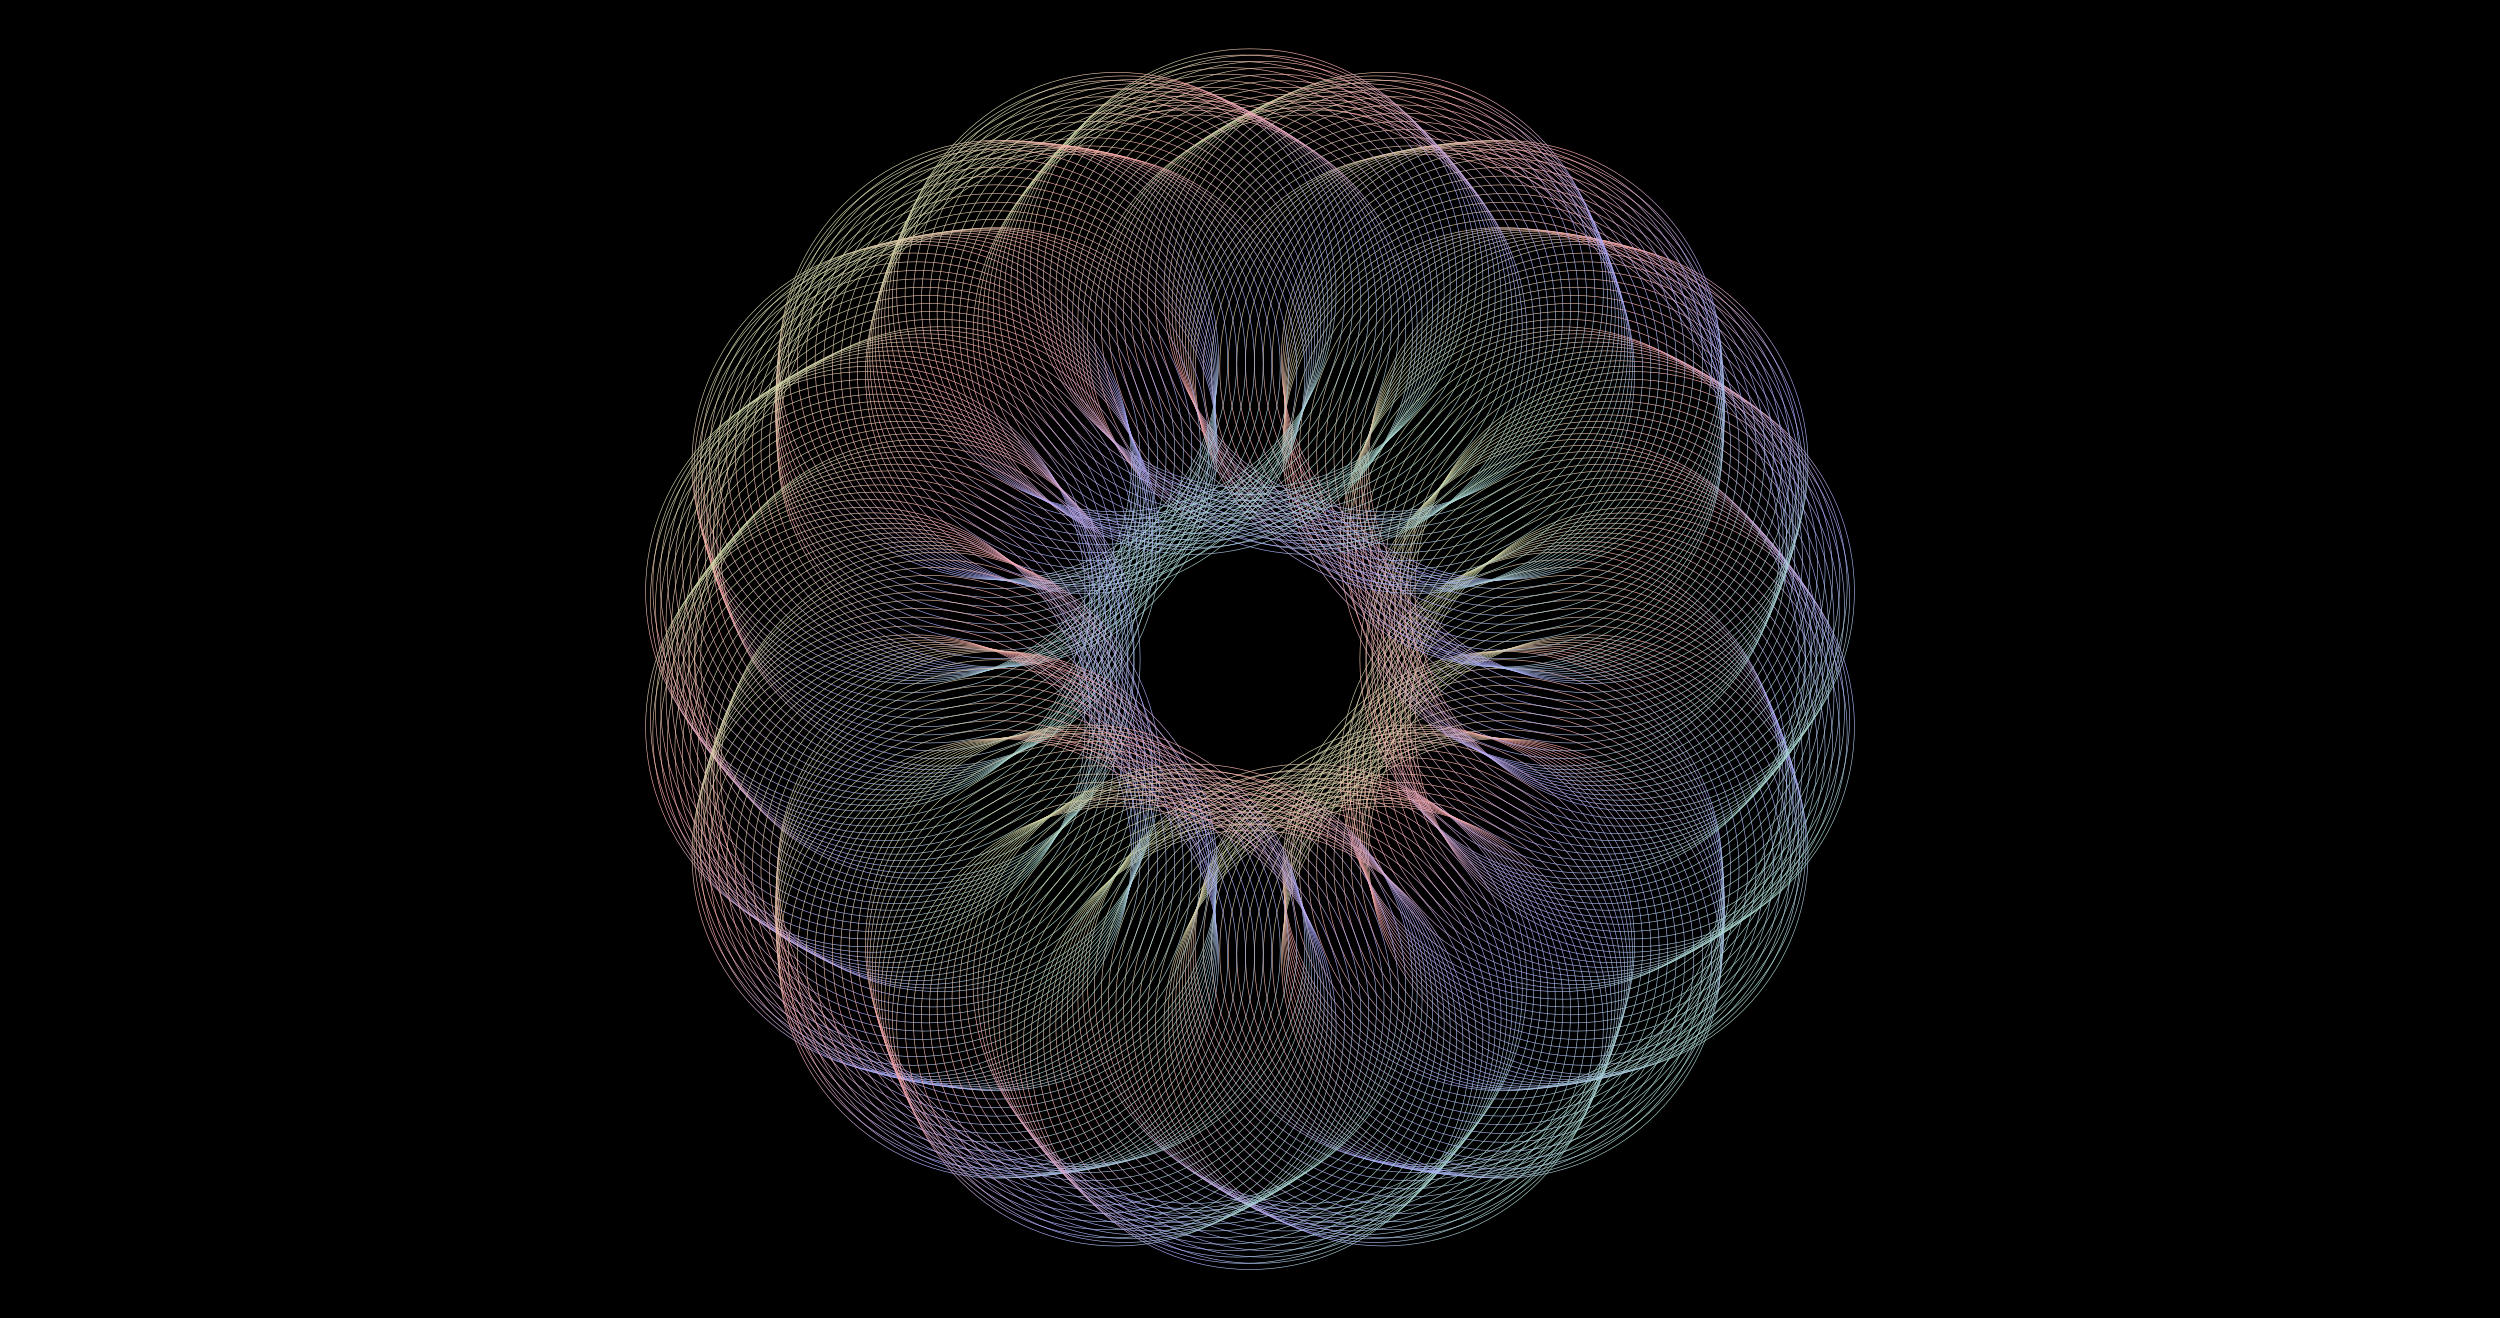 <?xml version="1.0" encoding="utf-8" ?>
<svg baseProfile="full" height="2160" version="1.1" width="4096" xmlns="http://www.w3.org/2000/svg" xmlns:ev="http://www.w3.org/2001/xml-events" xmlns:xlink="http://www.w3.org/1999/xlink"><rect width="100%" height="100%" fill="#808080" stroke="none"/><defs /><g fill="none" id="shape_group" stroke="url(#id5) none" stroke-width="1"><rect fill="#000" height="2160" stroke="#000" width="4096" x="0" y="0" /><circle cx="2048.0" cy="1720.0" fill-opacity="0.0" r="360.0" /><circle cx="2058.995" cy="1709.904" fill-opacity="0.0" r="360.0" /><circle cx="2069.638" cy="1699.622" fill-opacity="0.0" r="360.0" /><circle cx="2079.925" cy="1689.164" fill-opacity="0.0" r="360.0" /><circle cx="2089.854" cy="1678.538" fill-opacity="0.0" r="360.0" /><circle cx="2099.422" cy="1667.755" fill-opacity="0.0" r="360.0" /><circle cx="2108.627" cy="1656.823" fill-opacity="0.0" r="360.0" /><circle cx="2117.466" cy="1645.751" fill-opacity="0.0" r="360.0" /><circle cx="2125.937" cy="1634.55" fill-opacity="0.0" r="360.0" /><circle cx="2134.039" cy="1623.229" fill-opacity="0.0" r="360.0" /><circle cx="2141.77" cy="1611.796" fill-opacity="0.0" r="360.0" /><circle cx="2152.945" cy="1619.895" fill-opacity="0.0" r="360.0" /><circle cx="2164.431" cy="1627.763" fill-opacity="0.0" r="360.0" /><circle cx="2176.222" cy="1635.391" fill-opacity="0.0" r="360.0" /><circle cx="2188.315" cy="1642.772" fill-opacity="0.0" r="360.0" /><circle cx="2200.703" cy="1649.896" fill-opacity="0.0" r="360.0" /><circle cx="2213.382" cy="1656.757" fill-opacity="0.0" r="360.0" /><circle cx="2226.347" cy="1663.346" fill-opacity="0.0" r="360.0" /><circle cx="2239.591" cy="1669.655" fill-opacity="0.0" r="360.0" /><circle cx="2253.108" cy="1675.677" fill-opacity="0.0" r="360.0" /><circle cx="2266.893" cy="1681.403" fill-opacity="0.0" r="360.0" /><circle cx="2273.772" cy="1668.156" fill-opacity="0.0" r="360.0" /><circle cx="2280.256" cy="1654.854" fill-opacity="0.0" r="360.0" /><circle cx="2286.346" cy="1641.508" fill-opacity="0.0" r="360.0" /><circle cx="2292.042" cy="1628.127" fill-opacity="0.0" r="360.0" /><circle cx="2297.345" cy="1614.722" fill-opacity="0.0" r="360.0" /><circle cx="2302.255" cy="1601.301" fill-opacity="0.0" r="360.0" /><circle cx="2306.775" cy="1587.874" fill-opacity="0.0" r="360.0" /><circle cx="2310.904" cy="1574.451" fill-opacity="0.0" r="360.0" /><circle cx="2314.645" cy="1561.041" fill-opacity="0.0" r="360.0" /><circle cx="2318.0" cy="1547.654" fill-opacity="0.0" r="360.0" /><circle cx="2331.271" cy="1551.442" fill-opacity="0.0" r="360.0" /><circle cx="2344.755" cy="1554.907" fill-opacity="0.0" r="360.0" /><circle cx="2358.444" cy="1558.042" fill-opacity="0.0" r="360.0" /><circle cx="2372.332" cy="1560.842" fill-opacity="0.0" r="360.0" /><circle cx="2386.41" cy="1563.3" fill-opacity="0.0" r="360.0" /><circle cx="2400.671" cy="1565.41" fill-opacity="0.0" r="360.0" /><circle cx="2415.107" cy="1567.168" fill-opacity="0.0" r="360.0" /><circle cx="2429.71" cy="1568.567" fill-opacity="0.0" r="360.0" /><circle cx="2444.472" cy="1569.602" fill-opacity="0.0" r="360.0" /><circle cx="2459.384" cy="1570.268" fill-opacity="0.0" r="360.0" /><circle cx="2461.317" cy="1555.467" fill-opacity="0.0" r="360.0" /><circle cx="2462.861" cy="1540.75" fill-opacity="0.0" r="360.0" /><circle cx="2464.019" cy="1526.126" fill-opacity="0.0" r="360.0" /><circle cx="2464.795" cy="1511.604" fill-opacity="0.0" r="360.0" /><circle cx="2465.193" cy="1497.193" fill-opacity="0.0" r="360.0" /><circle cx="2465.217" cy="1482.902" fill-opacity="0.0" r="360.0" /><circle cx="2464.872" cy="1468.739" fill-opacity="0.0" r="360.0" /><circle cx="2464.161" cy="1454.713" fill-opacity="0.0" r="360.0" /><circle cx="2463.09" cy="1440.832" fill-opacity="0.0" r="360.0" /><circle cx="2461.664" cy="1427.105" fill-opacity="0.0" r="360.0" /><circle cx="2475.43" cy="1426.126" fill-opacity="0.0" r="360.0" /><circle cx="2489.286" cy="1424.77" fill-opacity="0.0" r="360.0" /><circle cx="2503.222" cy="1423.035" fill-opacity="0.0" r="360.0" /><circle cx="2517.23" cy="1420.915" fill-opacity="0.0" r="360.0" /><circle cx="2531.3" cy="1418.41" fill-opacity="0.0" r="360.0" /><circle cx="2545.423" cy="1415.516" fill-opacity="0.0" r="360.0" /><circle cx="2559.589" cy="1412.23" fill-opacity="0.0" r="360.0" /><circle cx="2573.79" cy="1408.55" fill-opacity="0.0" r="360.0" /><circle cx="2588.015" cy="1404.474" fill-opacity="0.0" r="360.0" /><circle cx="2602.256" cy="1400.0" fill-opacity="0.0" r="360.0" /><circle cx="2599.01" cy="1385.43" fill-opacity="0.0" r="360.0" /><circle cx="2595.428" cy="1371.072" fill-opacity="0.0" r="360.0" /><circle cx="2591.514" cy="1356.934" fill-opacity="0.0" r="360.0" /><circle cx="2587.276" cy="1343.023" fill-opacity="0.0" r="360.0" /><circle cx="2582.722" cy="1329.345" fill-opacity="0.0" r="360.0" /><circle cx="2577.856" cy="1315.907" fill-opacity="0.0" r="360.0" /><circle cx="2572.688" cy="1302.717" fill-opacity="0.0" r="360.0" /><circle cx="2567.223" cy="1289.78" fill-opacity="0.0" r="360.0" /><circle cx="2561.469" cy="1277.102" fill-opacity="0.0" r="360.0" /><circle cx="2555.434" cy="1264.691" fill-opacity="0.0" r="360.0" /><circle cx="2568.035" cy="1259.062" fill-opacity="0.0" r="360.0" /><circle cx="2580.592" cy="1253.05" fill-opacity="0.0" r="360.0" /><circle cx="2593.094" cy="1246.652" fill-opacity="0.0" r="360.0" /><circle cx="2605.532" cy="1239.87" fill-opacity="0.0" r="360.0" /><circle cx="2617.896" cy="1232.703" fill-opacity="0.0" r="360.0" /><circle cx="2630.177" cy="1225.153" fill-opacity="0.0" r="360.0" /><circle cx="2642.366" cy="1217.22" fill-opacity="0.0" r="360.0" /><circle cx="2654.452" cy="1208.905" fill-opacity="0.0" r="360.0" /><circle cx="2666.425" cy="1200.21" fill-opacity="0.0" r="360.0" /><circle cx="2678.277" cy="1191.135" fill-opacity="0.0" r="360.0" /><circle cx="2670.244" cy="1178.554" fill-opacity="0.0" r="360.0" /><circle cx="2661.966" cy="1166.287" fill-opacity="0.0" r="360.0" /><circle cx="2653.453" cy="1154.34" fill-opacity="0.0" r="360.0" /><circle cx="2644.713" cy="1142.717" fill-opacity="0.0" r="360.0" /><circle cx="2635.755" cy="1131.422" fill-opacity="0.0" r="360.0" /><circle cx="2626.587" cy="1120.459" fill-opacity="0.0" r="360.0" /><circle cx="2617.219" cy="1109.831" fill-opacity="0.0" r="360.0" /><circle cx="2607.659" cy="1099.544" fill-opacity="0.0" r="360.0" /><circle cx="2597.916" cy="1089.599" fill-opacity="0.0" r="360.0" /><circle cx="2588.0" cy="1080.0" fill-opacity="0.0" r="360.0" /><circle cx="2597.916" cy="1070.401" fill-opacity="0.0" r="360.0" /><circle cx="2607.659" cy="1060.456" fill-opacity="0.0" r="360.0" /><circle cx="2617.219" cy="1050.169" fill-opacity="0.0" r="360.0" /><circle cx="2626.587" cy="1039.541" fill-opacity="0.0" r="360.0" /><circle cx="2635.755" cy="1028.578" fill-opacity="0.0" r="360.0" /><circle cx="2644.713" cy="1017.283" fill-opacity="0.0" r="360.0" /><circle cx="2653.453" cy="1005.66" fill-opacity="0.0" r="360.0" /><circle cx="2661.966" cy="993.713" fill-opacity="0.0" r="360.0" /><circle cx="2670.244" cy="981.446" fill-opacity="0.0" r="360.0" /><circle cx="2678.277" cy="968.865" fill-opacity="0.0" r="360.0" /><circle cx="2666.425" cy="959.79" fill-opacity="0.0" r="360.0" /><circle cx="2654.452" cy="951.095" fill-opacity="0.0" r="360.0" /><circle cx="2642.366" cy="942.78" fill-opacity="0.0" r="360.0" /><circle cx="2630.177" cy="934.847" fill-opacity="0.0" r="360.0" /><circle cx="2617.896" cy="927.297" fill-opacity="0.0" r="360.0" /><circle cx="2605.532" cy="920.13" fill-opacity="0.0" r="360.0" /><circle cx="2593.094" cy="913.348" fill-opacity="0.0" r="360.0" /><circle cx="2580.592" cy="906.95" fill-opacity="0.0" r="360.0" /><circle cx="2568.035" cy="900.938" fill-opacity="0.0" r="360.0" /><circle cx="2555.434" cy="895.309" fill-opacity="0.0" r="360.0" /><circle cx="2561.469" cy="882.898" fill-opacity="0.0" r="360.0" /><circle cx="2567.223" cy="870.22" fill-opacity="0.0" r="360.0" /><circle cx="2572.688" cy="857.283" fill-opacity="0.0" r="360.0" /><circle cx="2577.856" cy="844.093" fill-opacity="0.0" r="360.0" /><circle cx="2582.722" cy="830.655" fill-opacity="0.0" r="360.0" /><circle cx="2587.276" cy="816.977" fill-opacity="0.0" r="360.0" /><circle cx="2591.514" cy="803.066" fill-opacity="0.0" r="360.0" /><circle cx="2595.428" cy="788.928" fill-opacity="0.0" r="360.0" /><circle cx="2599.01" cy="774.57" fill-opacity="0.0" r="360.0" /><circle cx="2602.256" cy="760" fill-opacity="0.0" r="360.0" /><circle cx="2588.015" cy="755.526" fill-opacity="0.0" r="360.0" /><circle cx="2573.79" cy="751.45" fill-opacity="0.0" r="360.0" /><circle cx="2559.589" cy="747.77" fill-opacity="0.0" r="360.0" /><circle cx="2545.423" cy="744.484" fill-opacity="0.0" r="360.0" /><circle cx="2531.3" cy="741.59" fill-opacity="0.0" r="360.0" /><circle cx="2517.23" cy="739.085" fill-opacity="0.0" r="360.0" /><circle cx="2503.222" cy="736.965" fill-opacity="0.0" r="360.0" /><circle cx="2489.286" cy="735.23" fill-opacity="0.0" r="360.0" /><circle cx="2475.43" cy="733.874" fill-opacity="0.0" r="360.0" /><circle cx="2461.664" cy="732.895" fill-opacity="0.0" r="360.0" /><circle cx="2463.09" cy="719.168" fill-opacity="0.0" r="360.0" /><circle cx="2464.161" cy="705.287" fill-opacity="0.0" r="360.0" /><circle cx="2464.872" cy="691.261" fill-opacity="0.0" r="360.0" /><circle cx="2465.217" cy="677.098" fill-opacity="0.0" r="360.0" /><circle cx="2465.193" cy="662.807" fill-opacity="0.0" r="360.0" /><circle cx="2464.795" cy="648.396" fill-opacity="0.0" r="360.0" /><circle cx="2464.019" cy="633.874" fill-opacity="0.0" r="360.0" /><circle cx="2462.861" cy="619.25" fill-opacity="0.0" r="360.0" /><circle cx="2461.317" cy="604.533" fill-opacity="0.0" r="360.0" /><circle cx="2459.384" cy="589.732" fill-opacity="0.0" r="360.0" /><circle cx="2444.472" cy="590.398" fill-opacity="0.0" r="360.0" /><circle cx="2429.71" cy="591.433" fill-opacity="0.0" r="360.0" /><circle cx="2415.107" cy="592.832" fill-opacity="0.0" r="360.0" /><circle cx="2400.671" cy="594.59" fill-opacity="0.0" r="360.0" /><circle cx="2386.41" cy="596.7" fill-opacity="0.0" r="360.0" /><circle cx="2372.332" cy="599.158" fill-opacity="0.0" r="360.0" /><circle cx="2358.444" cy="601.958" fill-opacity="0.0" r="360.0" /><circle cx="2344.755" cy="605.093" fill-opacity="0.0" r="360.0" /><circle cx="2331.271" cy="608.558" fill-opacity="0.0" r="360.0" /><circle cx="2318.0" cy="612.346" fill-opacity="0.0" r="360.0" /><circle cx="2314.645" cy="598.959" fill-opacity="0.0" r="360.0" /><circle cx="2310.904" cy="585.549" fill-opacity="0.0" r="360.0" /><circle cx="2306.775" cy="572.126" fill-opacity="0.0" r="360.0" /><circle cx="2302.255" cy="558.699" fill-opacity="0.0" r="360.0" /><circle cx="2297.345" cy="545.278" fill-opacity="0.0" r="360.0" /><circle cx="2292.042" cy="531.873" fill-opacity="0.0" r="360.0" /><circle cx="2286.346" cy="518.492" fill-opacity="0.0" r="360.0" /><circle cx="2280.256" cy="505.146" fill-opacity="0.0" r="360.0" /><circle cx="2273.772" cy="491.844" fill-opacity="0.0" r="360.0" /><circle cx="2266.893" cy="478.597" fill-opacity="0.0" r="360.0" /><circle cx="2253.108" cy="484.323" fill-opacity="0.0" r="360.0" /><circle cx="2239.591" cy="490.345" fill-opacity="0.0" r="360.0" /><circle cx="2226.347" cy="496.654" fill-opacity="0.0" r="360.0" /><circle cx="2213.382" cy="503.243" fill-opacity="0.0" r="360.0" /><circle cx="2200.703" cy="510.104" fill-opacity="0.0" r="360.0" /><circle cx="2188.315" cy="517.228" fill-opacity="0.0" r="360.0" /><circle cx="2176.222" cy="524.609" fill-opacity="0.0" r="360.0" /><circle cx="2164.431" cy="532.237" fill-opacity="0.0" r="360.0" /><circle cx="2152.945" cy="540.105" fill-opacity="0.0" r="360.0" /><circle cx="2141.77" cy="548.204" fill-opacity="0.0" r="360.0" /><circle cx="2134.039" cy="536.771" fill-opacity="0.0" r="360.0" /><circle cx="2125.937" cy="525.45" fill-opacity="0.0" r="360.0" /><circle cx="2117.466" cy="514.249" fill-opacity="0.0" r="360.0" /><circle cx="2108.627" cy="503.177" fill-opacity="0.0" r="360.0" /><circle cx="2099.422" cy="492.245" fill-opacity="0.0" r="360.0" /><circle cx="2089.854" cy="481.462" fill-opacity="0.0" r="360.0" /><circle cx="2079.925" cy="470.836" fill-opacity="0.0" r="360.0" /><circle cx="2069.638" cy="460.378" fill-opacity="0.0" r="360.0" /><circle cx="2058.995" cy="450.096" fill-opacity="0.0" r="360.0" /><circle cx="2048.0" cy="440.0" fill-opacity="0.0" r="360.0" /><circle cx="2037.005" cy="450.096" fill-opacity="0.0" r="360.0" /><circle cx="2026.362" cy="460.378" fill-opacity="0.0" r="360.0" /><circle cx="2016.075" cy="470.836" fill-opacity="0.0" r="360.0" /><circle cx="2006.146" cy="481.462" fill-opacity="0.0" r="360.0" /><circle cx="1996.578" cy="492.245" fill-opacity="0.0" r="360.0" /><circle cx="1987.373" cy="503.177" fill-opacity="0.0" r="360.0" /><circle cx="1978.534" cy="514.249" fill-opacity="0.0" r="360.0" /><circle cx="1970.063" cy="525.45" fill-opacity="0.0" r="360.0" /><circle cx="1961.961" cy="536.771" fill-opacity="0.0" r="360.0" /><circle cx="1954.23" cy="548.204" fill-opacity="0.0" r="360.0" /><circle cx="1943.055" cy="540.105" fill-opacity="0.0" r="360.0" /><circle cx="1931.569" cy="532.237" fill-opacity="0.0" r="360.0" /><circle cx="1919.778" cy="524.609" fill-opacity="0.0" r="360.0" /><circle cx="1907.685" cy="517.228" fill-opacity="0.0" r="360.0" /><circle cx="1895.297" cy="510.104" fill-opacity="0.0" r="360.0" /><circle cx="1882.618" cy="503.243" fill-opacity="0.0" r="360.0" /><circle cx="1869.653" cy="496.654" fill-opacity="0.0" r="360.0" /><circle cx="1856.409" cy="490.345" fill-opacity="0.0" r="360.0" /><circle cx="1842.892" cy="484.323" fill-opacity="0.0" r="360.0" /><circle cx="1829.107" cy="478.597" fill-opacity="0.0" r="360.0" /><circle cx="1822.228" cy="491.844" fill-opacity="0.0" r="360.0" /><circle cx="1815.744" cy="505.146" fill-opacity="0.0" r="360.0" /><circle cx="1809.654" cy="518.492" fill-opacity="0.0" r="360.0" /><circle cx="1803.958" cy="531.873" fill-opacity="0.0" r="360.0" /><circle cx="1798.655" cy="545.278" fill-opacity="0.0" r="360.0" /><circle cx="1793.745" cy="558.699" fill-opacity="0.0" r="360.0" /><circle cx="1789.225" cy="572.126" fill-opacity="0.0" r="360.0" /><circle cx="1785.096" cy="585.549" fill-opacity="0.0" r="360.0" /><circle cx="1781.355" cy="598.959" fill-opacity="0.0" r="360.0" /><circle cx="1778.0" cy="612.346" fill-opacity="0.0" r="360.0" /><circle cx="1764.729" cy="608.558" fill-opacity="0.0" r="360.0" /><circle cx="1751.245" cy="605.093" fill-opacity="0.0" r="360.0" /><circle cx="1737.556" cy="601.958" fill-opacity="0.0" r="360.0" /><circle cx="1723.668" cy="599.158" fill-opacity="0.0" r="360.0" /><circle cx="1709.59" cy="596.7" fill-opacity="0.0" r="360.0" /><circle cx="1695.329" cy="594.59" fill-opacity="0.0" r="360.0" /><circle cx="1680.893" cy="592.832" fill-opacity="0.0" r="360.0" /><circle cx="1666.29" cy="591.433" fill-opacity="0.0" r="360.0" /><circle cx="1651.528" cy="590.398" fill-opacity="0.0" r="360.0" /><circle cx="1636.616" cy="589.732" fill-opacity="0.0" r="360.0" /><circle cx="1634.683" cy="604.533" fill-opacity="0.0" r="360.0" /><circle cx="1633.139" cy="619.25" fill-opacity="0.0" r="360.0" /><circle cx="1631.981" cy="633.874" fill-opacity="0.0" r="360.0" /><circle cx="1631.205" cy="648.396" fill-opacity="0.0" r="360.0" /><circle cx="1630.807" cy="662.807" fill-opacity="0.0" r="360.0" /><circle cx="1630.783" cy="677.098" fill-opacity="0.0" r="360.0" /><circle cx="1631.128" cy="691.261" fill-opacity="0.0" r="360.0" /><circle cx="1631.839" cy="705.287" fill-opacity="0.0" r="360.0" /><circle cx="1632.91" cy="719.168" fill-opacity="0.0" r="360.0" /><circle cx="1634.336" cy="732.895" fill-opacity="0.0" r="360.0" /><circle cx="1620.57" cy="733.874" fill-opacity="0.0" r="360.0" /><circle cx="1606.714" cy="735.23" fill-opacity="0.0" r="360.0" /><circle cx="1592.778" cy="736.965" fill-opacity="0.0" r="360.0" /><circle cx="1578.77" cy="739.085" fill-opacity="0.0" r="360.0" /><circle cx="1564.7" cy="741.59" fill-opacity="0.0" r="360.0" /><circle cx="1550.577" cy="744.484" fill-opacity="0.0" r="360.0" /><circle cx="1536.411" cy="747.77" fill-opacity="0.0" r="360.0" /><circle cx="1522.21" cy="751.45" fill-opacity="0.0" r="360.0" /><circle cx="1507.985" cy="755.526" fill-opacity="0.0" r="360.0" /><circle cx="1493.744" cy="760" fill-opacity="0.0" r="360.0" /><circle cx="1496.99" cy="774.57" fill-opacity="0.0" r="360.0" /><circle cx="1500.572" cy="788.928" fill-opacity="0.0" r="360.0" /><circle cx="1504.486" cy="803.066" fill-opacity="0.0" r="360.0" /><circle cx="1508.724" cy="816.977" fill-opacity="0.0" r="360.0" /><circle cx="1513.278" cy="830.655" fill-opacity="0.0" r="360.0" /><circle cx="1518.144" cy="844.093" fill-opacity="0.0" r="360.0" /><circle cx="1523.312" cy="857.283" fill-opacity="0.0" r="360.0" /><circle cx="1528.777" cy="870.22" fill-opacity="0.0" r="360.0" /><circle cx="1534.531" cy="882.898" fill-opacity="0.0" r="360.0" /><circle cx="1540.566" cy="895.309" fill-opacity="0.0" r="360.0" /><circle cx="1527.965" cy="900.938" fill-opacity="0.0" r="360.0" /><circle cx="1515.408" cy="906.95" fill-opacity="0.0" r="360.0" /><circle cx="1502.906" cy="913.348" fill-opacity="0.0" r="360.0" /><circle cx="1490.468" cy="920.13" fill-opacity="0.0" r="360.0" /><circle cx="1478.104" cy="927.297" fill-opacity="0.0" r="360.0" /><circle cx="1465.823" cy="934.847" fill-opacity="0.0" r="360.0" /><circle cx="1453.634" cy="942.78" fill-opacity="0.0" r="360.0" /><circle cx="1441.548" cy="951.095" fill-opacity="0.0" r="360.0" /><circle cx="1429.575" cy="959.79" fill-opacity="0.0" r="360.0" /><circle cx="1417.723" cy="968.865" fill-opacity="0.0" r="360.0" /><circle cx="1425.756" cy="981.446" fill-opacity="0.0" r="360.0" /><circle cx="1434.034" cy="993.713" fill-opacity="0.0" r="360.0" /><circle cx="1442.547" cy="1005.66" fill-opacity="0.0" r="360.0" /><circle cx="1451.287" cy="1017.283" fill-opacity="0.0" r="360.0" /><circle cx="1460.245" cy="1028.578" fill-opacity="0.0" r="360.0" /><circle cx="1469.413" cy="1039.541" fill-opacity="0.0" r="360.0" /><circle cx="1478.781" cy="1050.169" fill-opacity="0.0" r="360.0" /><circle cx="1488.341" cy="1060.456" fill-opacity="0.0" r="360.0" /><circle cx="1498.084" cy="1070.401" fill-opacity="0.0" r="360.0" /><circle cx="1508.0" cy="1080.0" fill-opacity="0.0" r="360.0" /><circle cx="1498.084" cy="1089.599" fill-opacity="0.0" r="360.0" /><circle cx="1488.341" cy="1099.544" fill-opacity="0.0" r="360.0" /><circle cx="1478.781" cy="1109.831" fill-opacity="0.0" r="360.0" /><circle cx="1469.413" cy="1120.459" fill-opacity="0.0" r="360.0" /><circle cx="1460.245" cy="1131.422" fill-opacity="0.0" r="360.0" /><circle cx="1451.287" cy="1142.717" fill-opacity="0.0" r="360.0" /><circle cx="1442.547" cy="1154.34" fill-opacity="0.0" r="360.0" /><circle cx="1434.034" cy="1166.287" fill-opacity="0.0" r="360.0" /><circle cx="1425.756" cy="1178.554" fill-opacity="0.0" r="360.0" /><circle cx="1417.723" cy="1191.135" fill-opacity="0.0" r="360.0" /><circle cx="1429.575" cy="1200.21" fill-opacity="0.0" r="360.0" /><circle cx="1441.548" cy="1208.905" fill-opacity="0.0" r="360.0" /><circle cx="1453.634" cy="1217.22" fill-opacity="0.0" r="360.0" /><circle cx="1465.823" cy="1225.153" fill-opacity="0.0" r="360.0" /><circle cx="1478.104" cy="1232.703" fill-opacity="0.0" r="360.0" /><circle cx="1490.468" cy="1239.87" fill-opacity="0.0" r="360.0" /><circle cx="1502.906" cy="1246.652" fill-opacity="0.0" r="360.0" /><circle cx="1515.408" cy="1253.05" fill-opacity="0.0" r="360.0" /><circle cx="1527.965" cy="1259.062" fill-opacity="0.0" r="360.0" /><circle cx="1540.566" cy="1264.691" fill-opacity="0.0" r="360.0" /><circle cx="1534.531" cy="1277.102" fill-opacity="0.0" r="360.0" /><circle cx="1528.777" cy="1289.78" fill-opacity="0.0" r="360.0" /><circle cx="1523.312" cy="1302.717" fill-opacity="0.0" r="360.0" /><circle cx="1518.144" cy="1315.907" fill-opacity="0.0" r="360.0" /><circle cx="1513.278" cy="1329.345" fill-opacity="0.0" r="360.0" /><circle cx="1508.724" cy="1343.023" fill-opacity="0.0" r="360.0" /><circle cx="1504.486" cy="1356.934" fill-opacity="0.0" r="360.0" /><circle cx="1500.572" cy="1371.072" fill-opacity="0.0" r="360.0" /><circle cx="1496.99" cy="1385.43" fill-opacity="0.0" r="360.0" /><circle cx="1493.744" cy="1400.0" fill-opacity="0.0" r="360.0" /><circle cx="1507.985" cy="1404.474" fill-opacity="0.0" r="360.0" /><circle cx="1522.21" cy="1408.55" fill-opacity="0.0" r="360.0" /><circle cx="1536.411" cy="1412.23" fill-opacity="0.0" r="360.0" /><circle cx="1550.577" cy="1415.516" fill-opacity="0.0" r="360.0" /><circle cx="1564.7" cy="1418.41" fill-opacity="0.0" r="360.0" /><circle cx="1578.77" cy="1420.915" fill-opacity="0.0" r="360.0" /><circle cx="1592.778" cy="1423.035" fill-opacity="0.0" r="360.0" /><circle cx="1606.714" cy="1424.77" fill-opacity="0.0" r="360.0" /><circle cx="1620.57" cy="1426.126" fill-opacity="0.0" r="360.0" /><circle cx="1634.336" cy="1427.105" fill-opacity="0.0" r="360.0" /><circle cx="1632.91" cy="1440.832" fill-opacity="0.0" r="360.0" /><circle cx="1631.839" cy="1454.713" fill-opacity="0.0" r="360.0" /><circle cx="1631.128" cy="1468.739" fill-opacity="0.0" r="360.0" /><circle cx="1630.783" cy="1482.902" fill-opacity="0.0" r="360.0" /><circle cx="1630.807" cy="1497.193" fill-opacity="0.0" r="360.0" /><circle cx="1631.205" cy="1511.604" fill-opacity="0.0" r="360.0" /><circle cx="1631.981" cy="1526.126" fill-opacity="0.0" r="360.0" /><circle cx="1633.139" cy="1540.75" fill-opacity="0.0" r="360.0" /><circle cx="1634.683" cy="1555.467" fill-opacity="0.0" r="360.0" /><circle cx="1636.616" cy="1570.268" fill-opacity="0.0" r="360.0" /><circle cx="1651.528" cy="1569.602" fill-opacity="0.0" r="360.0" /><circle cx="1666.29" cy="1568.567" fill-opacity="0.0" r="360.0" /><circle cx="1680.893" cy="1567.168" fill-opacity="0.0" r="360.0" /><circle cx="1695.329" cy="1565.41" fill-opacity="0.0" r="360.0" /><circle cx="1709.59" cy="1563.3" fill-opacity="0.0" r="360.0" /><circle cx="1723.668" cy="1560.842" fill-opacity="0.0" r="360.0" /><circle cx="1737.556" cy="1558.042" fill-opacity="0.0" r="360.0" /><circle cx="1751.245" cy="1554.907" fill-opacity="0.0" r="360.0" /><circle cx="1764.729" cy="1551.442" fill-opacity="0.0" r="360.0" /><circle cx="1778" cy="1547.654" fill-opacity="0.0" r="360.0" /><circle cx="1781.355" cy="1561.041" fill-opacity="0.0" r="360.0" /><circle cx="1785.096" cy="1574.451" fill-opacity="0.0" r="360.0" /><circle cx="1789.225" cy="1587.874" fill-opacity="0.0" r="360.0" /><circle cx="1793.745" cy="1601.301" fill-opacity="0.0" r="360.0" /><circle cx="1798.655" cy="1614.722" fill-opacity="0.0" r="360.0" /><circle cx="1803.958" cy="1628.127" fill-opacity="0.0" r="360.0" /><circle cx="1809.654" cy="1641.508" fill-opacity="0.0" r="360.0" /><circle cx="1815.744" cy="1654.854" fill-opacity="0.0" r="360.0" /><circle cx="1822.228" cy="1668.156" fill-opacity="0.0" r="360.0" /><circle cx="1829.107" cy="1681.403" fill-opacity="0.0" r="360.0" /><circle cx="1842.892" cy="1675.677" fill-opacity="0.0" r="360.0" /><circle cx="1856.409" cy="1669.655" fill-opacity="0.0" r="360.0" /><circle cx="1869.653" cy="1663.346" fill-opacity="0.0" r="360.0" /><circle cx="1882.618" cy="1656.757" fill-opacity="0.0" r="360.0" /><circle cx="1895.297" cy="1649.896" fill-opacity="0.0" r="360.0" /><circle cx="1907.685" cy="1642.772" fill-opacity="0.0" r="360.0" /><circle cx="1919.778" cy="1635.391" fill-opacity="0.0" r="360.0" /><circle cx="1931.569" cy="1627.763" fill-opacity="0.0" r="360.0" /><circle cx="1943.055" cy="1619.895" fill-opacity="0.0" r="360.0" /><circle cx="1954.23" cy="1611.796" fill-opacity="0.0" r="360.0" /><circle cx="1961.961" cy="1623.229" fill-opacity="0.0" r="360.0" /><circle cx="1970.063" cy="1634.55" fill-opacity="0.0" r="360.0" /><circle cx="1978.534" cy="1645.751" fill-opacity="0.0" r="360.0" /><circle cx="1987.373" cy="1656.823" fill-opacity="0.0" r="360.0" /><circle cx="1996.578" cy="1667.755" fill-opacity="0.0" r="360.0" /><circle cx="2006.146" cy="1678.538" fill-opacity="0.0" r="360.0" /><circle cx="2016.075" cy="1689.164" fill-opacity="0.0" r="360.0" /><circle cx="2026.362" cy="1699.622" fill-opacity="0.0" r="360.0" /><circle cx="2037.005" cy="1709.904" fill-opacity="0.0" r="360.0" /></g><linearGradient id="id5" x1="0" x2="1" y1="0" y2="1"><stop offset="0.0" stop-color="#aFa" /><stop offset="0.333" stop-color="#Faa" /><stop offset="0.667" stop-color="#aaF" /><stop offset="1" stop-color="#aFa" /></linearGradient></svg>